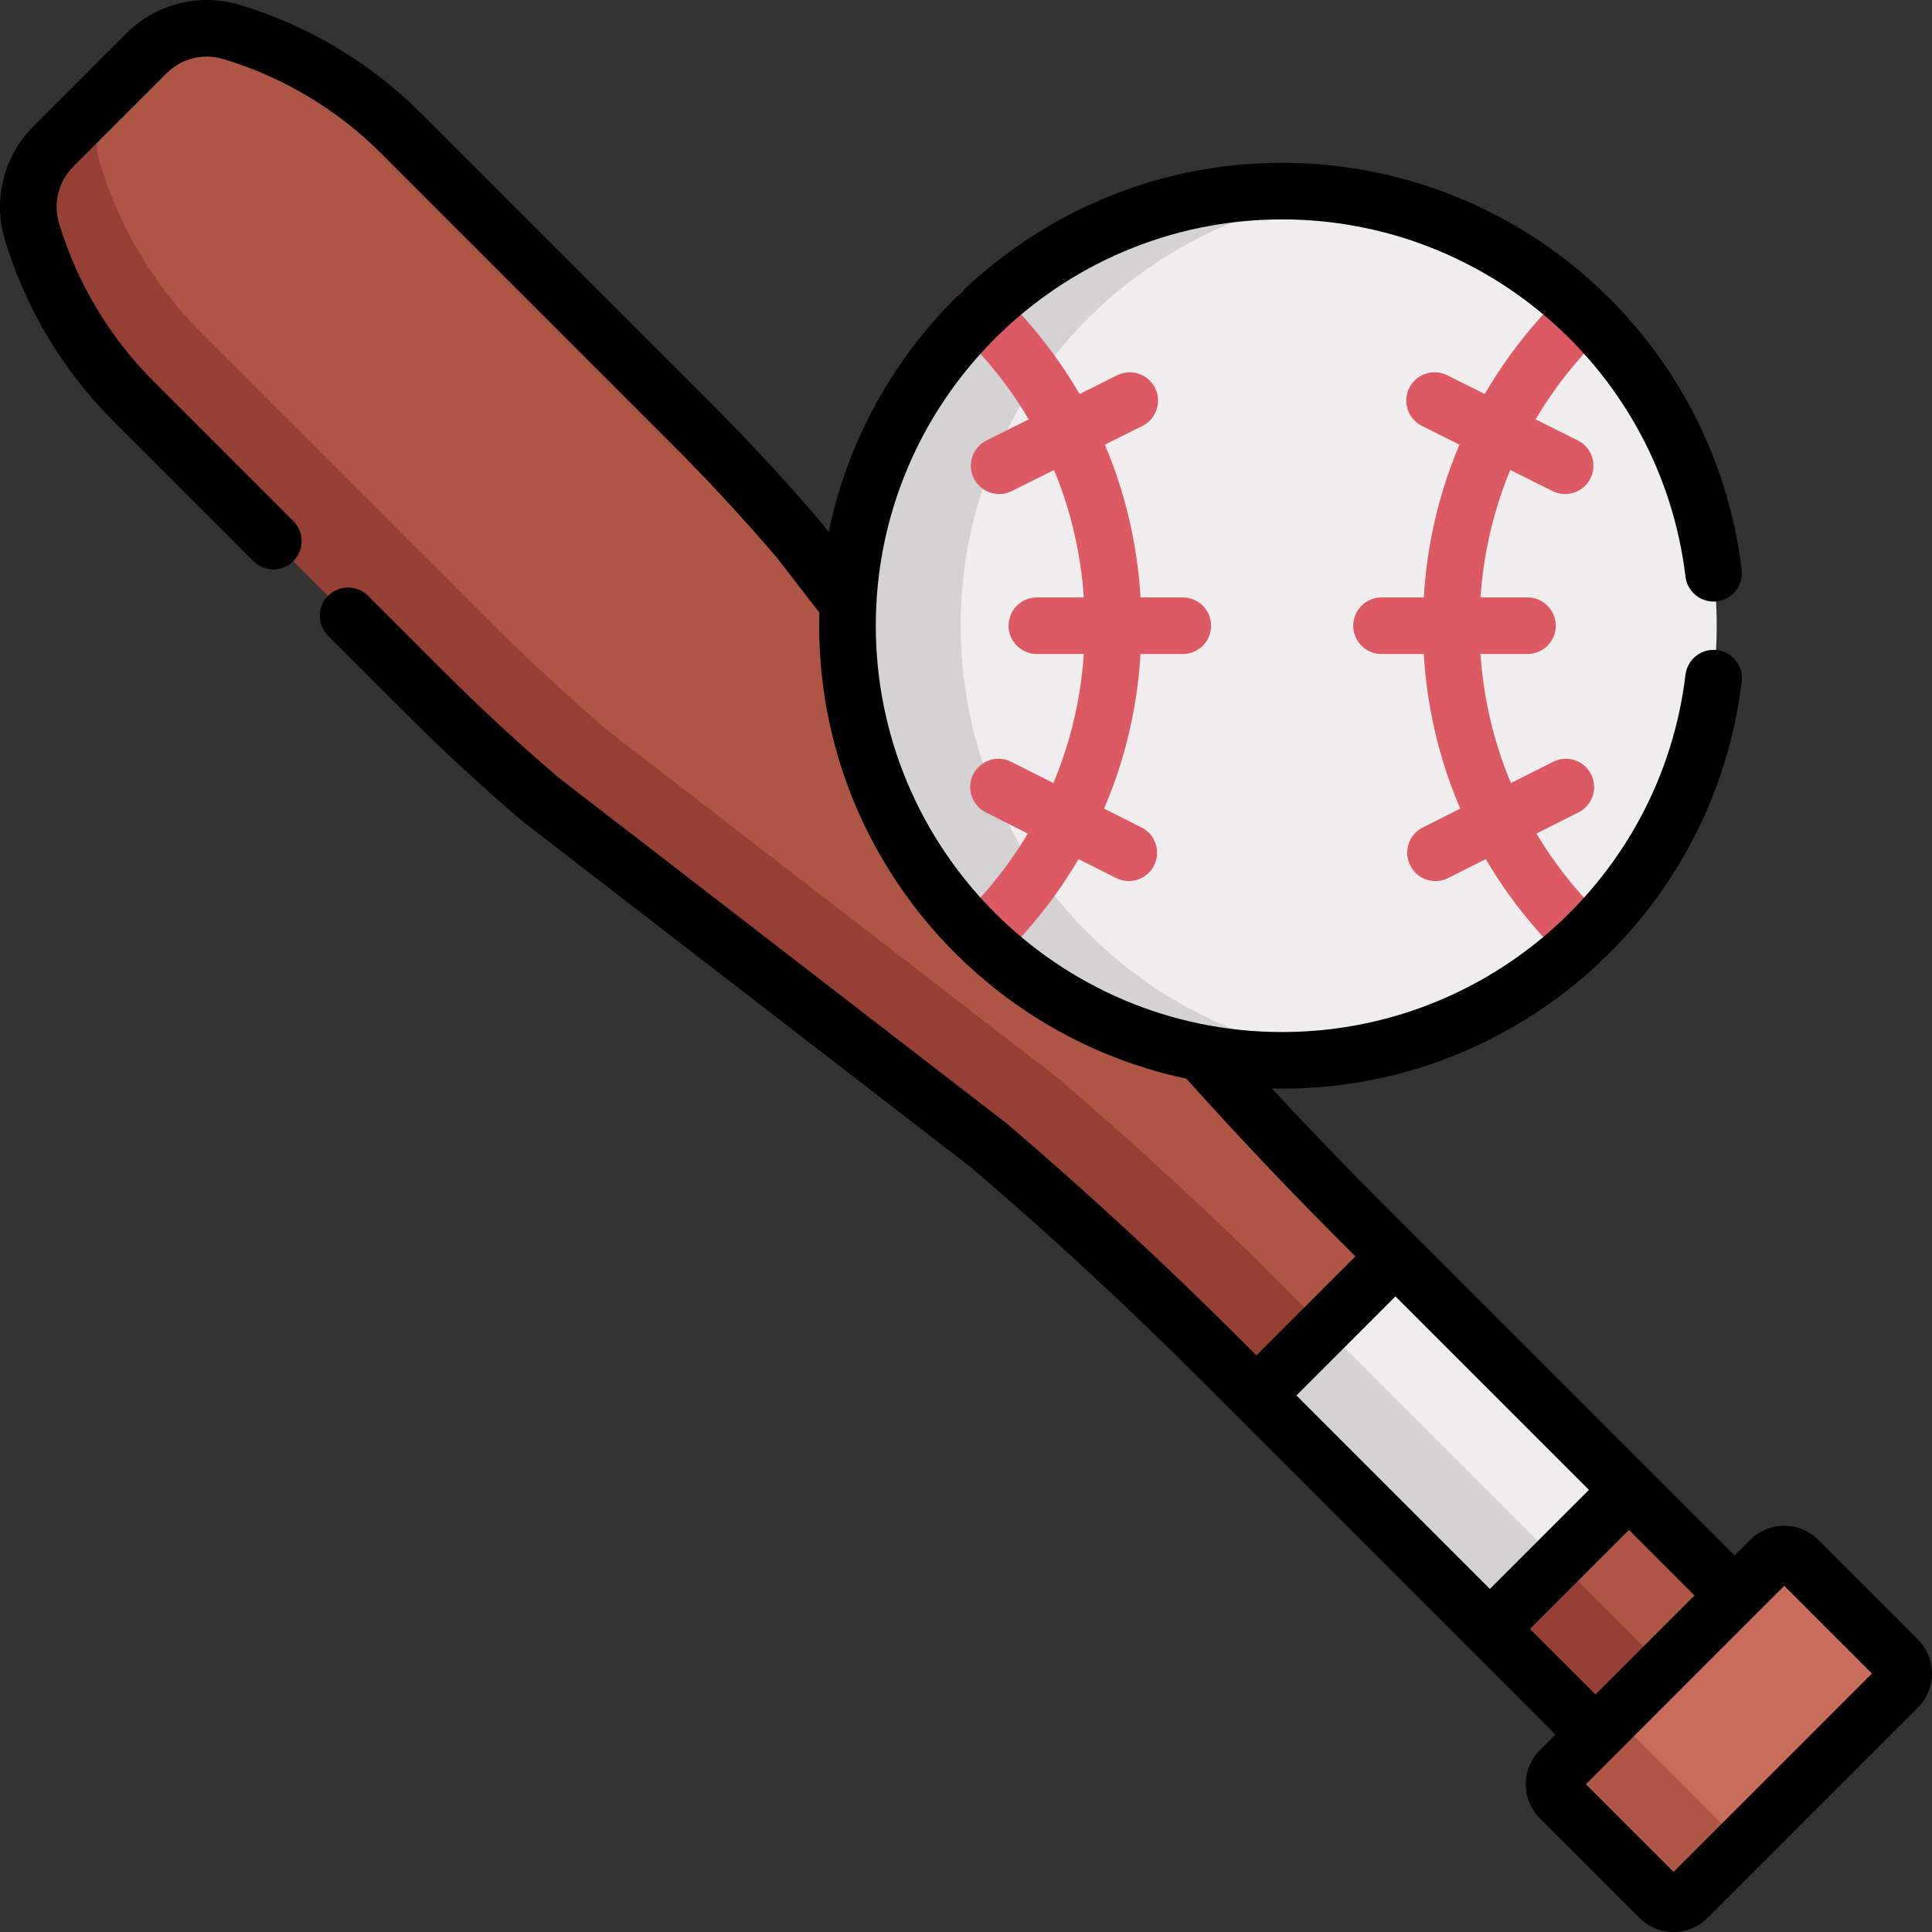 <?xml version="1.0" encoding="iso-8859-1"?>
<!-- Generator: Adobe Illustrator 21.0.0, SVG Export Plug-In . SVG Version: 6.00 Build 0)  -->
<svg version="1.1" id="Capa_1" xmlns="http://www.w3.org/2000/svg" xmlns:xlink="http://www.w3.org/1999/xlink" x="0px" y="0px"
	 viewBox="0 0 512.001 512.001" style="enable-background:new 0 0 512.001 512.001;" xml:space="preserve">
<rect x="0" y="0" width="512.001" height="512.001" fill="#333333" stroke="none"/>
<path style="fill:#AD5645;" d="M38.829,14.122L14.125,38.826c-5.87,5.87-8.048,14.487-5.673,22.442l0,0
	c5.067,16.968,14.276,32.409,26.798,44.93l77.243,77.243c9.867,9.867,20.12,19.341,30.734,28.399l118.829,91.72
	c21.148,18.048,41.576,36.924,61.234,56.583L456.669,493.52l18.428-18.428l18.428-18.428L360.145,323.287
	c-19.659-19.659-38.535-40.087-56.583-61.235l-91.72-118.829c-9.058-10.614-18.532-20.867-28.399-30.734L106.2,35.247
	C93.679,22.725,78.239,13.516,61.271,8.449l0,0C53.316,6.074,44.7,8.252,38.829,14.122z"/>
<path style="fill:#964035;" d="M280.109,285.507l-118.829-91.72c-10.614-9.058-20.867-18.532-30.734-28.399L53.303,88.144
	c-12.522-12.522-21.731-27.962-26.798-44.93c-2.375-7.955-0.197-16.571,5.673-22.442L14.125,38.826
	c-5.87,5.87-8.048,14.487-5.673,22.442c5.067,16.968,14.276,32.408,26.798,44.93l77.243,77.243
	c9.867,9.867,20.12,19.341,30.734,28.399l118.829,91.72c21.148,18.048,41.576,36.924,61.234,56.583L456.669,493.52l18.053-18.053
	L341.344,342.089C321.685,322.43,301.257,303.554,280.109,285.507z"/>
<path style="fill:#C86D5C;" d="M469.108,413.383l-55.722,55.722c-2.061,2.061-2.061,5.403,0,7.464l26.386,26.386
	c2.061,2.061,5.403,2.061,7.464,0l55.722-55.722c2.061-2.061,2.061-5.403,0-7.464l-26.386-26.386
	C474.51,411.322,471.169,411.322,469.108,413.383z"/>
<path style="fill:#AD5645;" d="M457.825,484.901l-26.386-26.386c-2.061-2.061-2.061-5.403,0-7.464l-18.053,18.053
	c-2.061,2.061-2.061,5.403,0,7.464l26.386,26.386c2.061,2.061,5.403,2.061,7.464,0l18.053-18.053
	C463.228,486.962,459.886,486.962,457.825,484.901z"/>
<rect x="356.265" y="338.569" transform="matrix(0.707 -0.707 0.707 0.707 -158.363 382.324)" style="fill:#EFEDEE;" width="52.119" height="87.508"/>
<rect x="360.156" y="347.968" transform="matrix(0.707 -0.707 0.707 0.707 -167.763 378.428)" style="fill:#D4D2D3;" width="25.531" height="87.508"/>
<circle style="fill:#EFEDEE;" cx="339.768" cy="165.819" r="115.179"/>
<path style="fill:#D4D2D3;" d="M254.593,165.824c0-58.528,43.655-106.855,100.178-114.207c-4.91-0.639-9.916-0.972-15-0.972
	c-63.612,0-115.178,51.568-115.178,115.178c0,63.612,51.568,115.178,115.178,115.178c5.084,0,10.09-0.333,15-0.972
	C298.248,272.678,254.593,224.35,254.593,165.824z"/>
<g>
	<path style="fill:#DC5A64;" d="M419.767,256.183c-1.875,0-3.753-0.699-5.209-2.105c-24.161-23.332-37.466-54.675-37.466-88.254
		c0-33.579,13.306-64.922,37.467-88.254c2.98-2.879,7.728-2.796,10.605,0.185c2.877,2.979,2.794,7.728-0.185,10.604
		c-21.208,20.481-32.887,47.992-32.887,77.465s11.679,56.985,32.886,77.465c2.979,2.877,3.063,7.625,0.185,10.604
		C423.691,255.416,421.73,256.183,419.767,256.183z"/>
	<path style="fill:#DC5A64;" d="M404.792,173.322h-38.673c-4.142,0-7.5-3.357-7.5-7.5c0-4.143,3.358-7.5,7.5-7.5h38.673
		c4.142,0,7.5,3.357,7.5,7.5C412.292,169.966,408.934,173.322,404.792,173.322z"/>
	<path style="fill:#DC5A64;" d="M380.433,233.491c-2.742,0-5.384-1.51-6.703-4.126c-1.864-3.698-0.377-8.208,3.321-10.073
		l34.533-17.409c3.698-1.865,8.208-0.379,10.074,3.321c1.864,3.698,0.377,8.208-3.321,10.073l-34.533,17.409
		C382.72,233.232,381.568,233.491,380.433,233.491z"/>
	<path style="fill:#DC5A64;" d="M414.774,130.929c-1.125,0-2.267-0.254-3.342-0.791l-34.606-17.264
		c-3.707-1.849-5.212-6.353-3.363-10.059c1.85-3.707,6.351-5.216,10.06-3.363l34.606,17.264c3.707,1.849,5.212,6.353,3.363,10.059
		C420.178,129.406,417.527,130.929,414.774,130.929z"/>
	<path style="fill:#DC5A64;" d="M259.788,256.198c-1.964,0-3.925-0.767-5.397-2.291c-2.877-2.98-2.793-7.729,0.187-10.604
		c21.217-20.482,32.901-47.999,32.901-77.479c0-29.48-11.684-56.996-32.899-77.477c-2.979-2.877-3.063-7.625-0.186-10.604
		c2.876-2.98,7.625-3.063,10.604-0.187c24.17,23.334,37.48,54.682,37.48,88.268c0,33.589-13.312,64.938-37.483,88.27
		C263.54,255.499,261.663,256.198,259.788,256.198z"/>
	<path style="fill:#DC5A64;" d="M313.452,173.322h-38.673c-4.142,0-7.5-3.357-7.5-7.5c0-4.143,3.358-7.5,7.5-7.5h38.673
		c4.142,0,7.5,3.357,7.5,7.5C320.952,169.966,317.594,173.322,313.452,173.322z"/>
	<path style="fill:#DC5A64;" d="M299.138,233.491c-1.135,0-2.288-0.259-3.371-0.805l-34.533-17.409
		c-3.698-1.865-5.185-6.375-3.321-10.073c1.865-3.7,6.374-5.186,10.074-3.321l34.533,17.409c3.698,1.865,5.185,6.375,3.321,10.073
		C304.522,231.981,301.88,233.491,299.138,233.491z"/>
	<path style="fill:#DC5A64;" d="M264.797,130.929c-2.754,0-5.404-1.522-6.717-4.154c-1.849-3.706-0.343-8.21,3.363-10.059
		l34.606-17.264c3.708-1.851,8.21-0.344,10.06,3.363c1.849,3.706,0.343,8.21-3.363,10.059l-34.606,17.264
		C267.064,130.675,265.922,130.929,264.797,130.929z"/>
</g>
<path d="M508.26,434.464l-26.386-26.386c-2.414-2.413-5.622-3.741-9.035-3.741c-3.413,0-6.621,1.328-9.035,3.741l-4.13,4.13
	l-94.225-94.225c-9.601-9.601-19.093-19.492-28.366-29.517c0.894,0.019,1.789,0.034,2.688,0.034
	c62.036,0,114.396-46.38,121.794-107.883c0.495-4.112-2.438-7.847-6.551-8.342c-4.119-0.499-7.848,2.438-8.342,6.551
	c-6.493,53.974-52.451,94.674-106.902,94.674c-59.375,0-107.679-48.305-107.679-107.679c0-59.374,48.305-107.678,107.679-107.678
	c54.452,0,100.409,40.701,106.902,94.673c0.495,4.112,4.226,7.036,8.342,6.551c4.113-0.495,7.045-4.229,6.551-8.342
	c-7.398-61.502-59.759-107.88-121.794-107.88c-59.15,0-108.655,42.078-120.157,97.872l-1.835-2.377
	c-0.075-0.097-0.152-0.192-0.232-0.285c-9.148-10.72-18.838-21.207-28.801-31.17l-77.243-77.242
	C98.144,16.585,81.517,6.667,63.417,1.263C52.805-1.906,41.354,0.99,33.526,8.818L8.822,33.522
	c-7.829,7.83-10.724,19.284-7.556,29.891c5.405,18.103,15.323,34.731,28.681,48.089l37.204,37.203c2.929,2.928,7.678,2.928,10.606,0
	c2.929-2.93,2.929-7.678,0-10.607l-37.204-37.203C28.949,89.291,20.334,74.846,15.639,59.12c-1.589-5.32-0.137-11.065,3.79-14.991
	l24.704-24.704c3.926-3.927,9.673-5.38,14.993-3.79c15.723,4.694,30.168,13.31,41.773,24.915l77.243,77.242
	c9.642,9.641,19.02,19.787,27.877,30.159l11.127,14.415c-0.032,1.148-0.051,2.3-0.051,3.456c0,58.958,41.809,108.33,97.334,120.04
	c0.04,0.047,0.074,0.097,0.116,0.143c12.983,14.5,26.542,28.828,40.301,42.586l4.361,4.361l-26.249,26.249l-4.362-4.362
	c-19.715-19.715-40.464-38.888-61.67-56.984c-0.093-0.08-0.189-0.157-0.286-0.232l-118.683-91.607
	c-10.375-8.86-20.52-18.239-30.159-27.879l-20.245-20.244c-2.929-2.928-7.678-2.928-10.606,0c-2.929,2.93-2.929,7.678,0,10.607
	l20.245,20.243c9.96,9.961,20.446,19.651,31.168,28.802c0.093,0.079,0.188,0.157,0.286,0.232l118.683,91.607
	c20.859,17.807,41.266,36.667,60.661,56.063l94.225,94.225l-4.129,4.129c-2.414,2.413-3.744,5.622-3.744,9.036
	c0,3.413,1.33,6.622,3.743,9.036l26.385,26.385c2.413,2.414,5.622,3.743,9.036,3.743s6.623-1.329,9.035-3.742l55.723-55.723
	C513.242,447.553,513.242,439.447,508.26,434.464z M369.811,343.559l51.275,51.275l-26.249,26.249l-51.275-51.275L369.811,343.559z
	 M405.444,431.688l26.249-26.249l17.376,17.375l-26.248,26.249L405.444,431.688z M443.504,496.079l-23.243-23.243l7.78-7.78
	c0.028-0.027,0.058-0.05,0.085-0.077c0.027-0.027,0.05-0.058,0.077-0.085l36.696-36.696c0.027-0.026,0.055-0.048,0.082-0.074
	c0.026-0.026,0.048-0.055,0.074-0.082l7.784-7.784l23.244,23.243L443.504,496.079z"/>
<g>
</g>
<g>
</g>
<g>
</g>
<g>
</g>
<g>
</g>
<g>
</g>
<g>
</g>
<g>
</g>
<g>
</g>
<g>
</g>
<g>
</g>
<g>
</g>
<g>
</g>
<g>
</g>
<g>
</g>
</svg>

